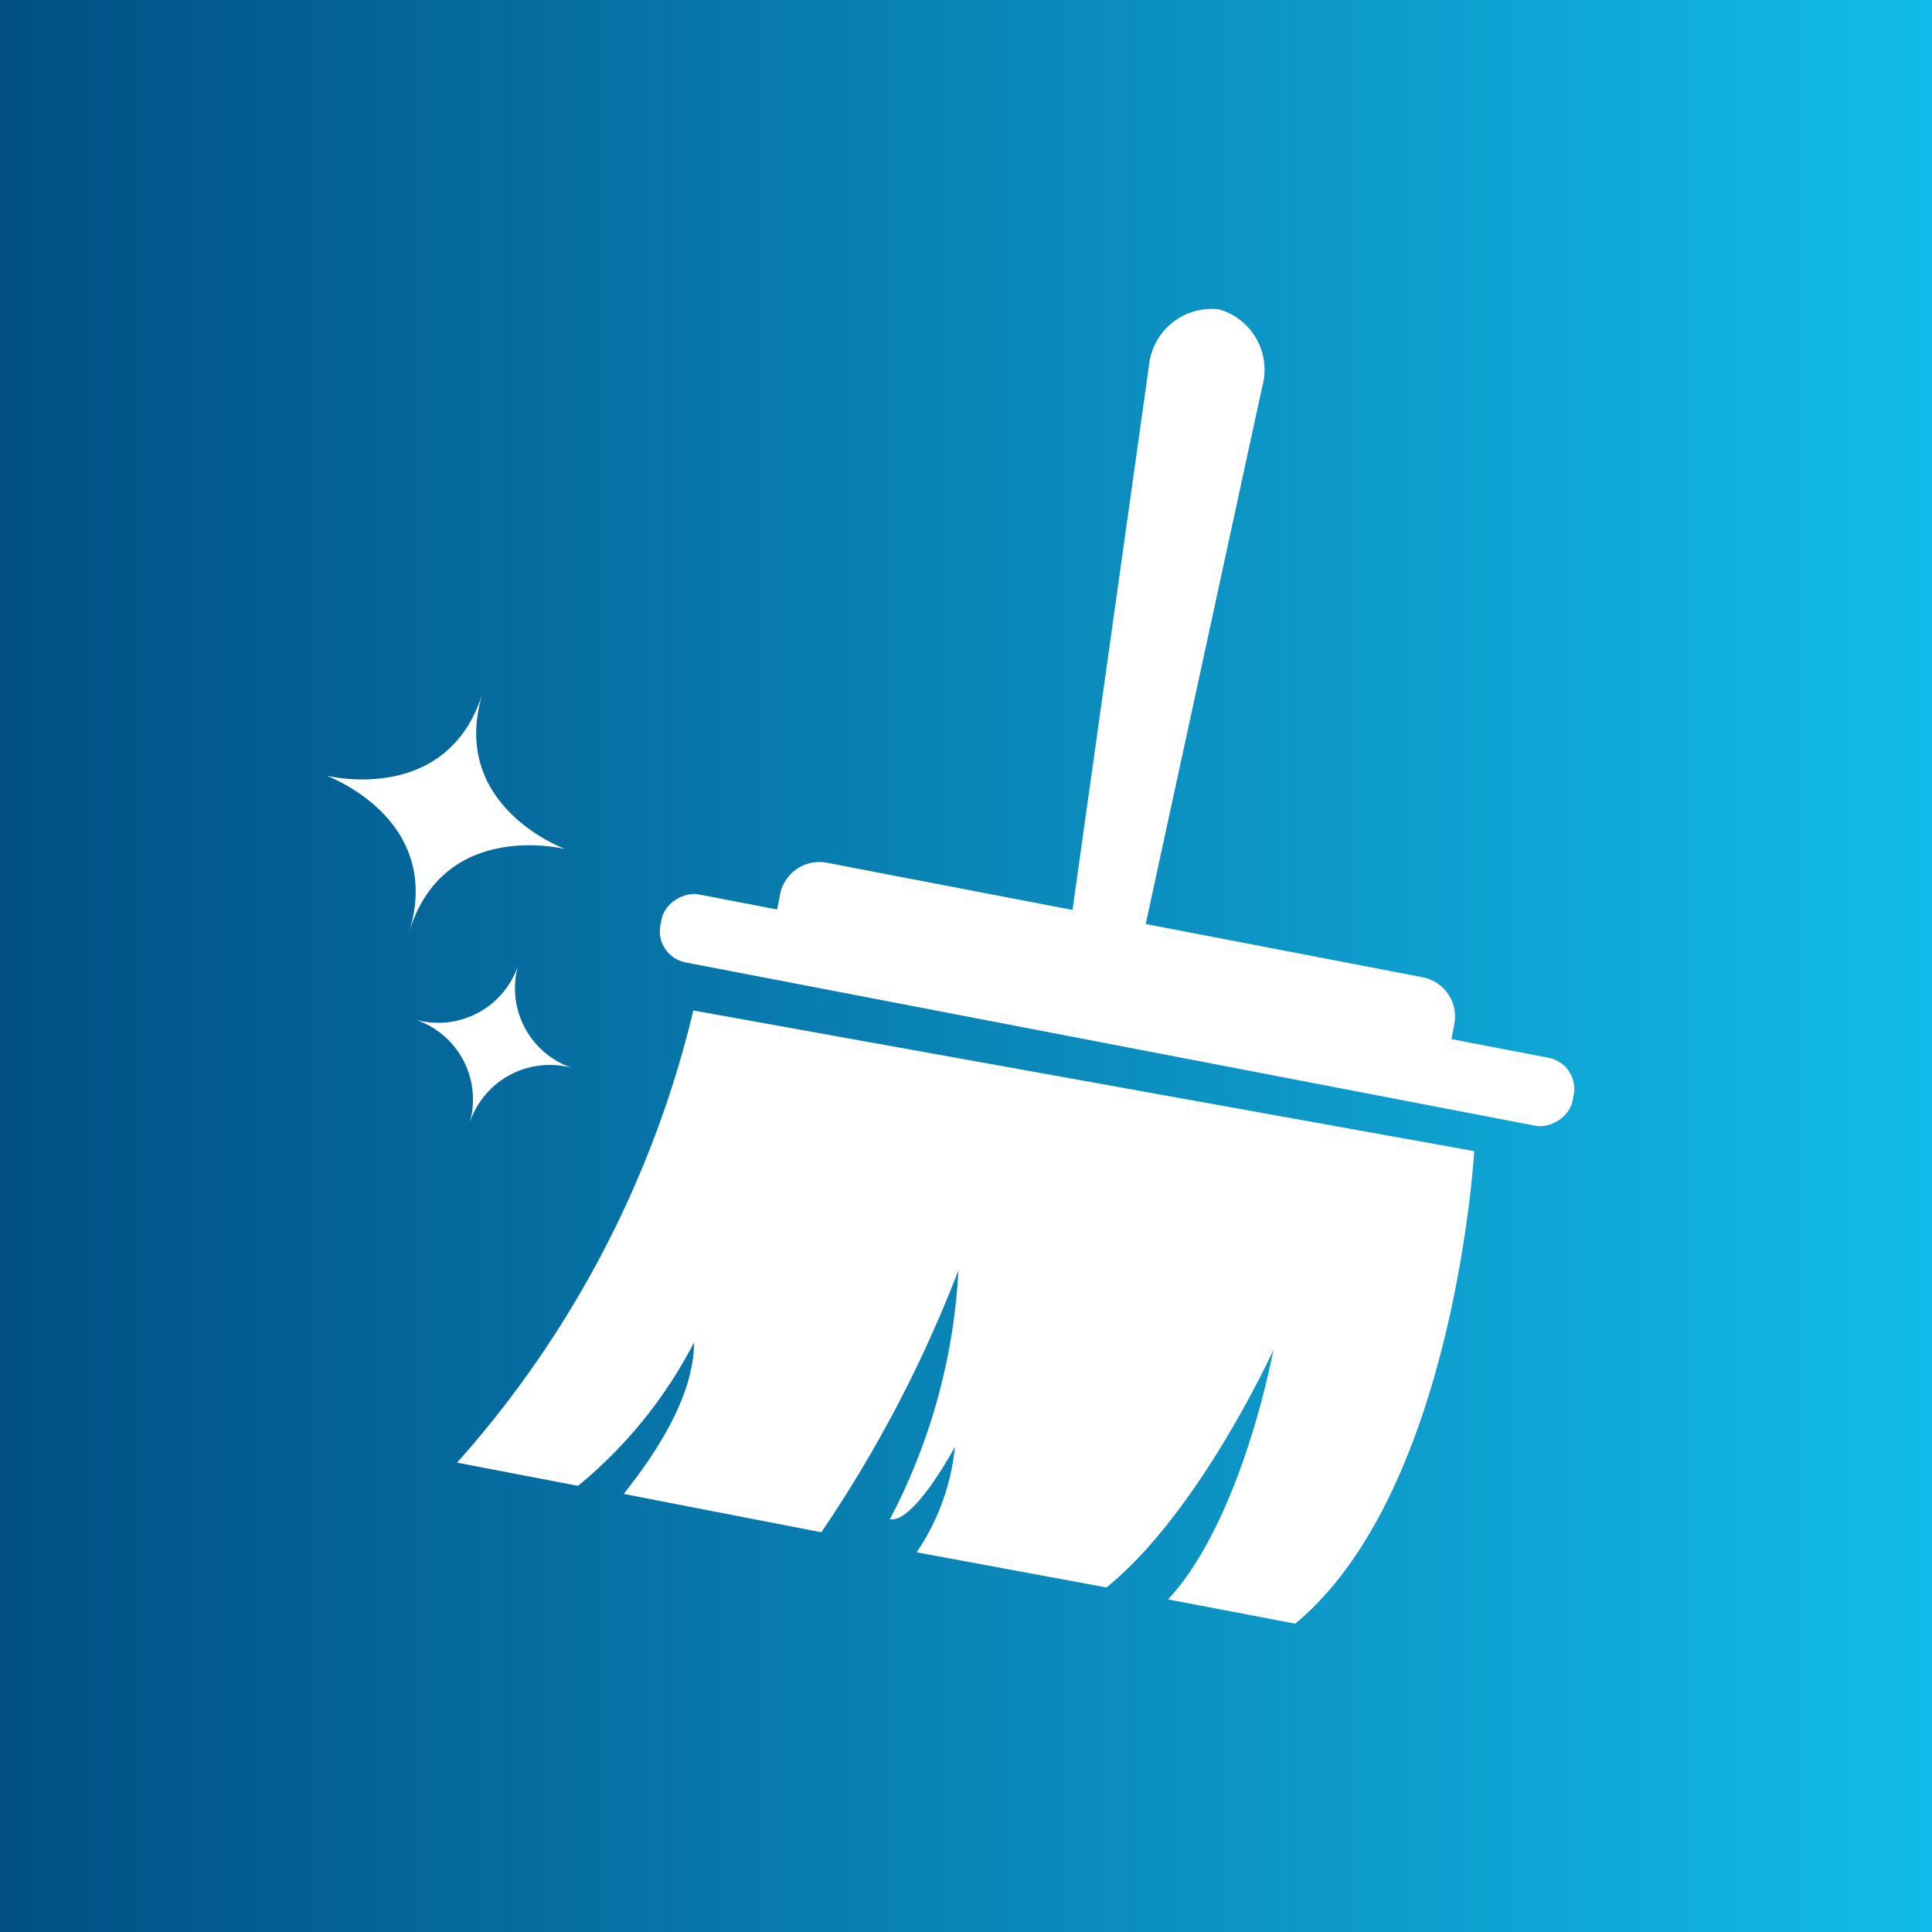 <svg xmlns="http://www.w3.org/2000/svg" xmlns:xlink="http://www.w3.org/1999/xlink" viewBox="0 0 54.95 54.95"><rect x="0" y="0" width="54.95" height="54.95" fill="#808080" stroke="none"/><defs><style>.cls-1{fill:url(#linear-gradient)}.cls-2{fill:#fff}</style><linearGradient id="linear-gradient" x2="54.95" y1="27.48" y2="27.48" gradientUnits="userSpaceOnUse"><stop offset="0" stop-color="#014f84"/><stop offset="1" stop-color="#12bbe9"/></linearGradient></defs><g id="Camada_2" data-name="Camada 2"><g id="Camada_1-2" data-name="Camada 1"><rect width="54.95" height="54.95" class="cls-1"/><path d="M32.43,27,35.9,11A1.79,1.79,0,0,0,34.68,8.8h0a1.79,1.79,0,0,0-2,1.59L30.4,26.62c-.2,1.05.09,2,.65,2.09h0C31.61,28.81,32.23,28.06,32.43,27Z" class="cls-2"/><path d="M19.74,38.18c0,1.68-1.33,3.46-2,4.31l5.62,1.09a36.65,36.65,0,0,0,3.9-7.45,17.14,17.14,0,0,1-1.95,7.08c.68.13,1.85-2.06,1.85-2.06a6.44,6.44,0,0,1-1.09,3l5.4,1c2.65-2.14,4.75-6.76,4.75-6.76-.61,3-1.72,5.75-3,7.1l3.62.69c4.54-3.77,5.09-13.44,5.09-13.44l-22.21-4A29.67,29.67,0,0,1,13,41.6l3.44.66A12.94,12.94,0,0,0,19.74,38.18Z" class="cls-2"/><path d="M22,26.14H41.53a0,0,0,0,1,0,0v1.19a1.14,1.14,0,0,1-1.14,1.14H23.15A1.14,1.14,0,0,1,22,27.33V26.14a0,0,0,0,1,0,0Z" class="cls-2" transform="translate(57.81 60.12) rotate(-169.12)"/><rect width="1.97" height="26.42" x="30.79" y="15.52" class="cls-2" rx=".9" transform="translate(-2.44 54.51) rotate(-79.12)"/><path d="M9.28,22.06s3.45.88,4.45-2.36c-1,3.24,2.35,4.45,2.35,4.45s-3.45-.88-4.44,2.35C12.63,23.27,9.28,22.06,9.28,22.06Z" class="cls-2"/><path d="M11.81,29a2.4,2.4,0,0,0,2.93-1.55,2.39,2.39,0,0,0,1.55,2.93,2.4,2.4,0,0,0-2.93,1.55A2.39,2.39,0,0,0,11.81,29Z" class="cls-2"/></g></g></svg>